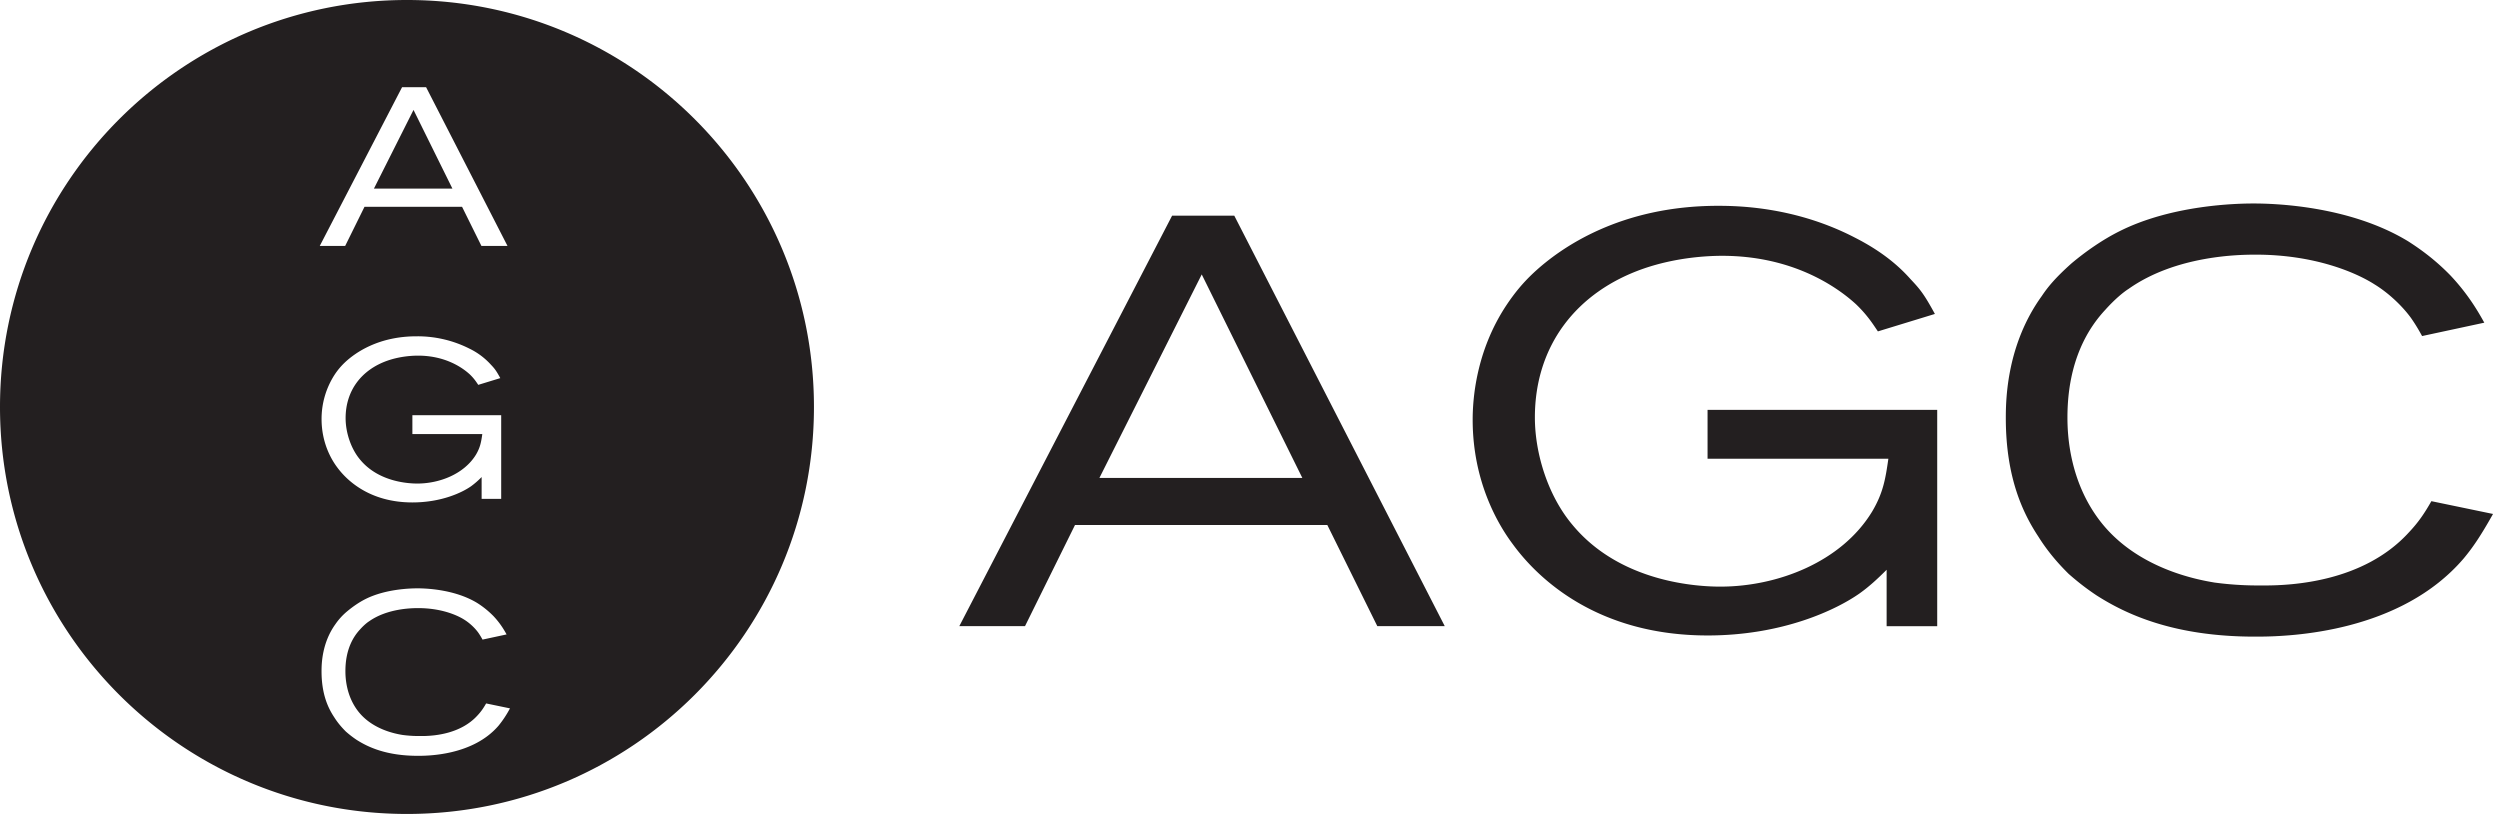 <svg width="86" height="28" viewBox="0 0 86 28" xmlns="http://www.w3.org/2000/svg">
    <path d="M14 0c7.732 0 14 6.268 14 14s-6.268 14-14 14S0 21.732 0 14 6.268 0 14 0zm.417 20.239h-.06c-.21 0-1.083.015-1.787.37-.217.109-.44.264-.634.426a2.176 2.176 0 0 0-.395.433c-.464.642-.48 1.361-.48 1.624 0 .812.24 1.284.434 1.578.155.247.325.417.402.495.124.108.232.193.371.286.387.247 1.021.549 2.104.549.317 0 1.895 0 2.784-1.044a3.61 3.61 0 0 0 .387-.588l-.82-.17c-.093.162-.17.278-.302.418-.573.627-1.465.695-1.837.703h-.235a4.167 4.167 0 0 1-.51-.038c-.233-.039-1.037-.186-1.524-.82-.41-.534-.433-1.152-.433-1.377 0-.773.294-1.206.502-1.43.132-.147.248-.24.31-.279.634-.448 1.477-.456 1.693-.456.774 0 1.323.232 1.578.394.178.109.364.279.487.449.054.077.1.155.147.24l.828-.178c-.07-.124-.201-.364-.449-.627a3.09 3.09 0 0 0-.564-.456c-.737-.447-1.668-.497-1.997-.502zm-.092-8.67c-1.291 0-2.088.549-2.459.897a2.36 2.36 0 0 0-.356.425 2.799 2.799 0 0 0-.448 1.524c0 .835.348 1.407.533 1.655.333.456 1.122 1.214 2.591 1.214.998 0 1.71-.34 2.019-.557a2.81 2.81 0 0 0 .363-.317v.75h.673v-2.877h-3.055v.65h2.405c-.038.27-.07.456-.216.704-.41.673-1.26.997-2.019.997-.286 0-1.33-.046-1.972-.827-.317-.379-.495-.936-.495-1.423 0-.959.557-1.67 1.447-1.98.448-.155.873-.17 1.044-.17.928 0 1.515.402 1.778.642.163.155.24.286.294.363l.758-.232c-.147-.27-.2-.332-.325-.464a2.409 2.409 0 0 0-.734-.549 3.954 3.954 0 0 0-1.826-.425zM14.658 3h-.827L11 8.46h.874l.665-1.346h3.356l.666 1.346h.897L14.658 3zm-.433.781 1.338 2.707h-2.7l1.362-2.707zM35.26 21.54l1.72-3.48h8.68l1.72 3.48h2.32L42.46 7.42h-2.14L33 21.54h2.26zm9.54-5.1h-6.98l3.52-7 3.46 7zm13.94 5.42c2.58 0 4.42-.88 5.22-1.44.34-.24.64-.52.94-.82v1.94h1.74V14.1h-7.9v1.68h6.22c-.1.7-.18 1.18-.56 1.82-1.06 1.74-3.26 2.58-5.22 2.58-.74 0-3.44-.12-5.1-2.14-.82-.98-1.28-2.42-1.28-3.68 0-2.48 1.44-4.32 3.74-5.12 1.16-.4 2.26-.44 2.7-.44 2.4 0 3.92 1.04 4.6 1.66.42.4.62.74.76.94l1.96-.6c-.38-.7-.52-.86-.84-1.2-.32-.36-.88-.9-1.9-1.42-2-1.04-3.92-1.1-4.72-1.1-3.34 0-5.4 1.42-6.36 2.32-.36.34-.64.68-.92 1.1-1.06 1.6-1.16 3.26-1.16 3.94 0 2.16.9 3.64 1.38 4.28.86 1.18 2.9 3.14 6.7 3.14zm26.02-2.66c.28-.34.54-.7 1-1.52l-2.12-.44c-.24.42-.44.72-.78 1.08-1.568 1.717-4.06 1.814-4.905 1.82h-.304a11.22 11.22 0 0 1-1.471-.1c-.6-.1-2.68-.48-3.94-2.12-1.06-1.38-1.12-2.98-1.12-3.56 0-2 .76-3.12 1.3-3.7.34-.38.64-.62.8-.72 1.64-1.16 3.82-1.18 4.38-1.18 2 0 3.42.6 4.08 1.02.46.28.94.72 1.26 1.16.14.2.26.4.38.62l2.14-.46c-.18-.32-.52-.94-1.16-1.62-.6-.62-1.18-1-1.46-1.18C80.8 7.06 78.18 7 77.52 7c-.54 0-2.8.04-4.62.96-.56.28-1.14.68-1.64 1.1-.56.5-.82.82-1.02 1.12-1.2 1.66-1.24 3.52-1.24 4.2 0 2.1.62 3.32 1.12 4.08.4.64.84 1.08 1.04 1.28.32.28.6.5.96.74 1 .64 2.64 1.42 5.44 1.42h.151c1.083-.007 4.867-.138 7.049-2.7z" fill="#231F20" fill-rule="evenodd"/>
</svg>

